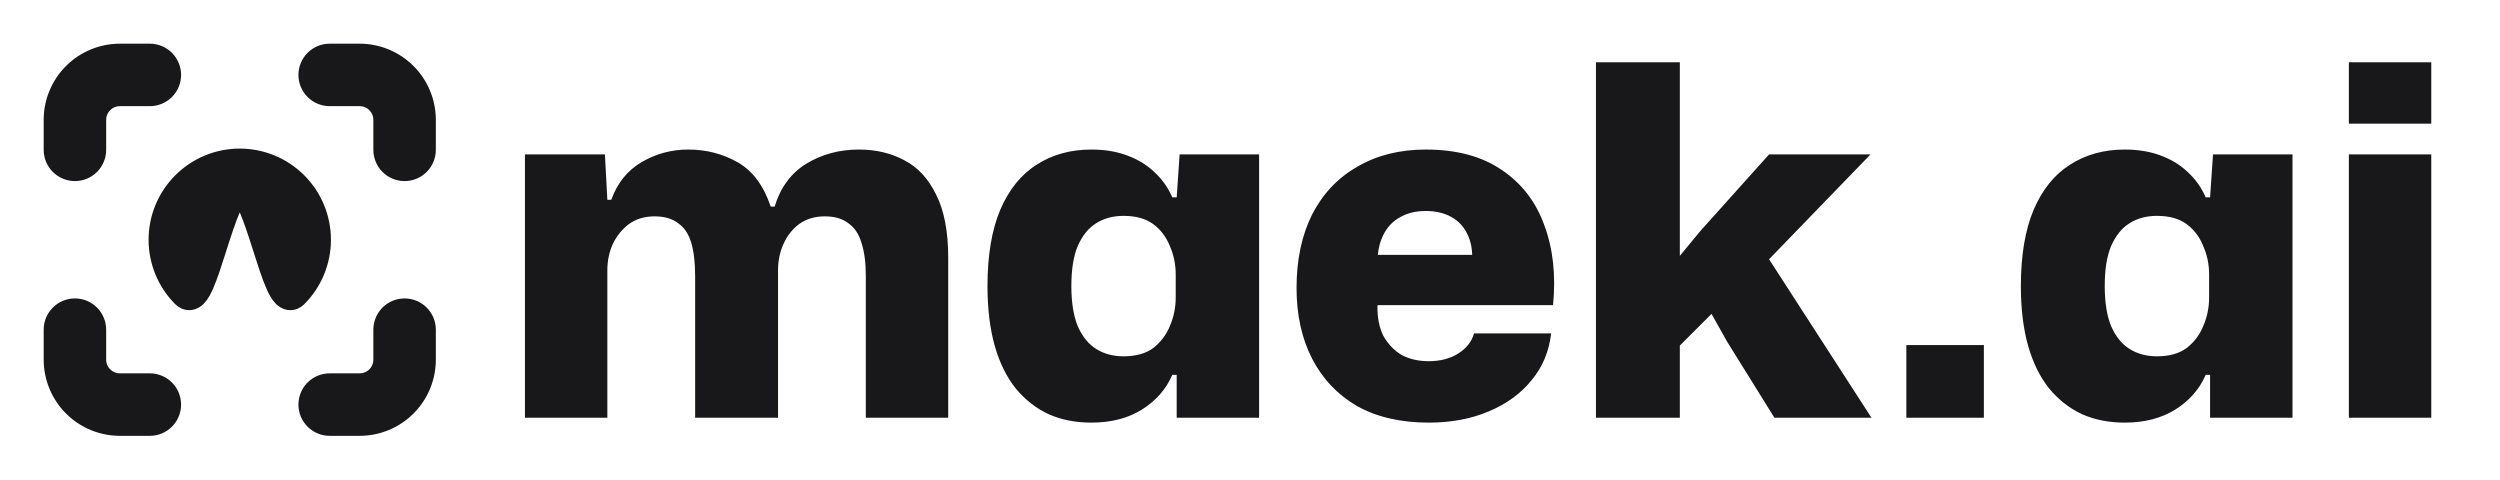 <svg width="1538" height="295" viewBox="0 0 1538 295" fill="none" xmlns="http://www.w3.org/2000/svg">
<path d="M322.945 257V95H372.145L373.645 122.9H376.045C379.845 112.5 386.045 104.8 394.645 99.8C403.445 94.6 413.045 92 423.445 92C434.445 92 444.545 94.6 453.745 99.8C462.945 105 469.745 114.1 474.145 127.1H476.545C480.145 115.3 486.645 106.5 496.045 100.7C505.645 94.9 516.445 92 528.445 92C538.845 92 548.145 94.2 556.345 98.6C564.545 102.8 571.045 109.8 575.845 119.6C580.845 129.4 583.345 142.4 583.345 158.6V257H532.645V169.7C532.645 161.5 531.745 154.7 529.945 149.3C528.345 143.9 525.645 139.9 521.845 137.3C518.245 134.5 513.445 133.1 507.445 133.1C501.245 133.1 495.945 134.7 491.545 137.9C487.345 141.1 484.145 145.2 481.945 150.2C479.745 155.2 478.645 160.5 478.645 166.1V257H427.645V169.7C427.645 161.5 426.845 154.7 425.245 149.3C423.645 143.9 420.945 139.9 417.145 137.3C413.545 134.5 408.745 133.1 402.745 133.1C396.545 133.1 391.245 134.7 386.845 137.9C382.645 141.1 379.345 145.2 376.945 150.2C374.745 155.2 373.645 160.5 373.645 166.1V257H322.945ZM671.4 260C661.8 260 653.1 258.3 645.3 254.9C637.5 251.3 630.7 246 624.9 239C619.3 232 615 223.3 612 212.9C609 202.3 607.5 190 607.5 176C607.5 157.2 610.1 141.6 615.3 129.2C620.7 116.6 628.2 107.3 637.8 101.3C647.4 95.1 658.6 92 671.4 92C679.6 92 686.9 93.2 693.3 95.6C699.9 98 705.5 101.4 710.1 105.8C714.9 110.2 718.6 115.4 721.2 121.4H723.9L725.7 95H774.6V257H723.9V230.6H721.2C717.4 239.4 711.2 246.5 702.6 251.9C694 257.3 683.6 260 671.4 260ZM691.2 219.2C698.8 219.2 704.9 217.5 709.5 214.1C714.1 210.5 717.5 206 719.7 200.6C722.1 195 723.3 189.2 723.3 183.2V168.8C723.3 162.6 722.1 156.8 719.7 151.4C717.5 145.8 714.1 141.3 709.5 137.9C704.9 134.5 698.8 132.8 691.2 132.8C684.8 132.8 679.2 134.3 674.4 137.3C669.6 140.3 665.8 145 663 151.4C660.4 157.6 659.1 165.8 659.1 176C659.1 186 660.4 194.2 663 200.6C665.8 207 669.6 211.7 674.4 214.7C679.2 217.7 684.8 219.2 691.2 219.2ZM878.936 260C861.736 260 847.036 256.6 834.836 249.8C822.836 242.8 813.636 233.1 807.236 220.7C800.836 208.3 797.636 193.8 797.636 177.2C797.636 159.8 800.836 144.7 807.236 131.9C813.836 119.1 823.136 109.3 835.136 102.5C847.136 95.5 861.136 92 877.136 92C896.136 92 911.736 96.2 923.936 104.6C936.136 112.8 944.836 124.1 950.036 138.5C955.436 152.9 957.236 169.3 955.436 187.7H847.436C847.236 195.1 848.436 201.4 851.036 206.6C853.836 211.6 857.536 215.5 862.136 218.3C866.936 220.9 872.536 222.2 878.936 222.2C886.136 222.2 892.236 220.6 897.236 217.4C902.236 214.2 905.436 210.1 906.836 205.1H954.236C953.036 216.1 949.036 225.7 942.236 233.9C935.636 242.1 926.836 248.5 915.836 253.1C905.036 257.7 892.736 260 878.936 260ZM847.436 161.3L843.236 156.8H910.136L905.636 161.3C906.036 154.3 905.036 148.5 902.636 143.9C900.436 139.3 897.136 135.8 892.736 133.4C888.336 131 883.136 129.8 877.136 129.8C870.936 129.8 865.636 131.1 861.236 133.7C856.836 136.1 853.436 139.7 851.036 144.5C848.636 149.3 847.436 154.9 847.436 161.3ZM981.832 257V38.3H1033.43V157.4L1046.33 141.8L1088.33 95H1150.73L1088.33 159.5L1151.33 257H1091.63L1062.53 210.2L1052.93 193.1L1033.43 212.6V257H981.832ZM1172.78 257V212.3H1220.48V257H1172.78ZM1307.14 260C1297.54 260 1288.84 258.3 1281.04 254.9C1273.24 251.3 1266.44 246 1260.64 239C1255.04 232 1250.74 223.3 1247.74 212.9C1244.74 202.3 1243.24 190 1243.24 176C1243.24 157.2 1245.84 141.6 1251.04 129.2C1256.44 116.6 1263.94 107.3 1273.54 101.3C1283.14 95.1 1294.34 92 1307.14 92C1315.34 92 1322.64 93.2 1329.04 95.6C1335.64 98 1341.24 101.4 1345.84 105.8C1350.64 110.2 1354.34 115.4 1356.94 121.4H1359.64L1361.44 95H1410.34V257H1359.64V230.6H1356.94C1353.14 239.4 1346.94 246.5 1338.34 251.9C1329.74 257.3 1319.34 260 1307.14 260ZM1326.94 219.2C1334.54 219.2 1340.64 217.5 1345.24 214.1C1349.84 210.5 1353.24 206 1355.44 200.6C1357.84 195 1359.04 189.2 1359.04 183.2V168.8C1359.04 162.6 1357.84 156.8 1355.44 151.4C1353.24 145.8 1349.84 141.3 1345.24 137.9C1340.64 134.5 1334.54 132.8 1326.94 132.8C1320.54 132.8 1314.94 134.3 1310.14 137.3C1305.34 140.3 1301.54 145 1298.74 151.4C1296.14 157.6 1294.84 165.8 1294.84 176C1294.84 186 1296.14 194.2 1298.74 200.6C1301.54 207 1305.34 211.7 1310.14 214.7C1314.94 217.7 1320.54 219.2 1326.94 219.2ZM1445.02 257V95H1495.72V257H1445.02ZM1445.02 76.1V38.3H1495.72V76.1H1445.02Z" fill="#18181B"/>
<path d="M221.25 263.125C232.356 263.125 243.007 258.713 250.86 250.86C258.713 243.007 263.125 232.356 263.125 221.25L263.125 202.812C263.125 199.041 261.627 195.425 258.96 192.758C256.294 190.092 252.677 188.594 248.906 188.594C245.135 188.594 241.519 190.092 238.852 192.758C236.186 195.425 234.687 199.041 234.687 202.813L234.687 221.25C234.687 224.814 233.272 228.232 230.752 230.752C228.232 233.272 224.814 234.688 221.25 234.688L202.812 234.688C199.041 234.688 195.425 236.186 192.758 238.852C190.092 241.519 188.594 245.135 188.594 248.906C188.594 252.677 190.092 256.294 192.758 258.96C195.425 261.627 199.041 263.125 202.813 263.125L221.25 263.125ZM92.188 263.125C95.959 263.125 99.575 261.627 102.242 258.96C104.908 256.294 106.406 252.677 106.406 248.906C106.406 245.135 104.908 241.519 102.242 238.852C99.575 236.186 95.959 234.688 92.188 234.688L73.75 234.688C70.186 234.688 66.768 233.272 64.248 230.752C61.728 228.232 60.312 224.814 60.312 221.25L60.312 202.813C60.312 199.041 58.815 195.425 56.148 192.758C53.481 190.092 49.865 188.594 46.094 188.594C42.323 188.594 38.706 190.092 36.04 192.758C33.373 195.425 31.875 199.041 31.875 202.813L31.875 221.25C31.875 232.356 36.287 243.007 44.14 250.86C51.993 258.713 62.644 263.125 73.75 263.125L92.188 263.125ZM147.5 120.382C147.658 120.557 147.845 120.783 148.062 121.07C149.215 122.602 150.525 125.029 151.95 128.303C154.781 134.809 157.584 143.504 160.376 152.26C160.49 152.619 160.605 152.979 160.719 153.338C163.337 161.554 165.967 169.809 168.495 175.565C169.761 178.447 171.278 181.379 173.147 183.28C174.095 184.243 175.666 185.496 177.856 185.752C180.33 186.041 182.321 184.937 183.629 183.629C193.211 174.047 198.594 161.051 198.594 147.5C198.594 133.949 193.211 120.953 183.629 111.371C174.047 101.789 161.051 96.406 147.5 96.406C133.949 96.406 120.953 101.789 111.371 111.371C101.789 120.953 96.406 133.949 96.406 147.5C96.406 161.051 101.789 174.047 111.371 183.629C112.679 184.937 114.67 186.041 117.144 185.752C119.334 185.496 120.905 184.243 121.853 183.28C123.722 181.379 125.239 178.447 126.505 175.565C129.033 169.809 131.663 161.554 134.281 153.338C134.395 152.979 134.51 152.619 134.624 152.26C137.416 143.504 140.219 134.809 143.05 128.303C144.475 125.029 145.785 122.602 146.938 121.07C147.155 120.783 147.342 120.557 147.5 120.382ZM234.687 92.188C234.687 95.959 236.186 99.575 238.852 102.242C241.519 104.908 245.135 106.406 248.906 106.406C252.677 106.406 256.294 104.908 258.96 102.242C261.627 99.575 263.125 95.959 263.125 92.188L263.125 73.75C263.125 62.644 258.713 51.993 250.86 44.14C243.007 36.287 232.356 31.875 221.25 31.875L202.812 31.875C199.041 31.875 195.425 33.373 192.758 36.04C190.092 38.706 188.594 42.323 188.594 46.094C188.594 49.865 190.092 53.481 192.758 56.148C195.425 58.815 199.041 60.312 202.812 60.312L221.25 60.312C224.814 60.312 228.232 61.728 230.752 64.248C233.272 66.768 234.687 70.186 234.687 73.75L234.687 92.188ZM31.875 92.188C31.875 95.959 33.373 99.575 36.04 102.242C38.706 104.908 42.323 106.406 46.094 106.406C49.865 106.406 53.481 104.908 56.148 102.242C58.815 99.575 60.312 95.959 60.312 92.188L60.312 73.75C60.312 70.186 61.728 66.768 64.248 64.248C66.768 61.728 70.186 60.312 73.75 60.312L92.188 60.312C95.959 60.312 99.575 58.815 102.242 56.148C104.908 53.481 106.406 49.865 106.406 46.094C106.406 42.323 104.908 38.706 102.242 36.04C99.575 33.373 95.959 31.875 92.188 31.875L73.75 31.875C62.644 31.875 51.993 36.287 44.14 44.14C36.287 51.993 31.875 62.644 31.875 73.75L31.875 92.188Z" fill="#18181B" stroke="#18181B" stroke-width="10"/>
</svg>
